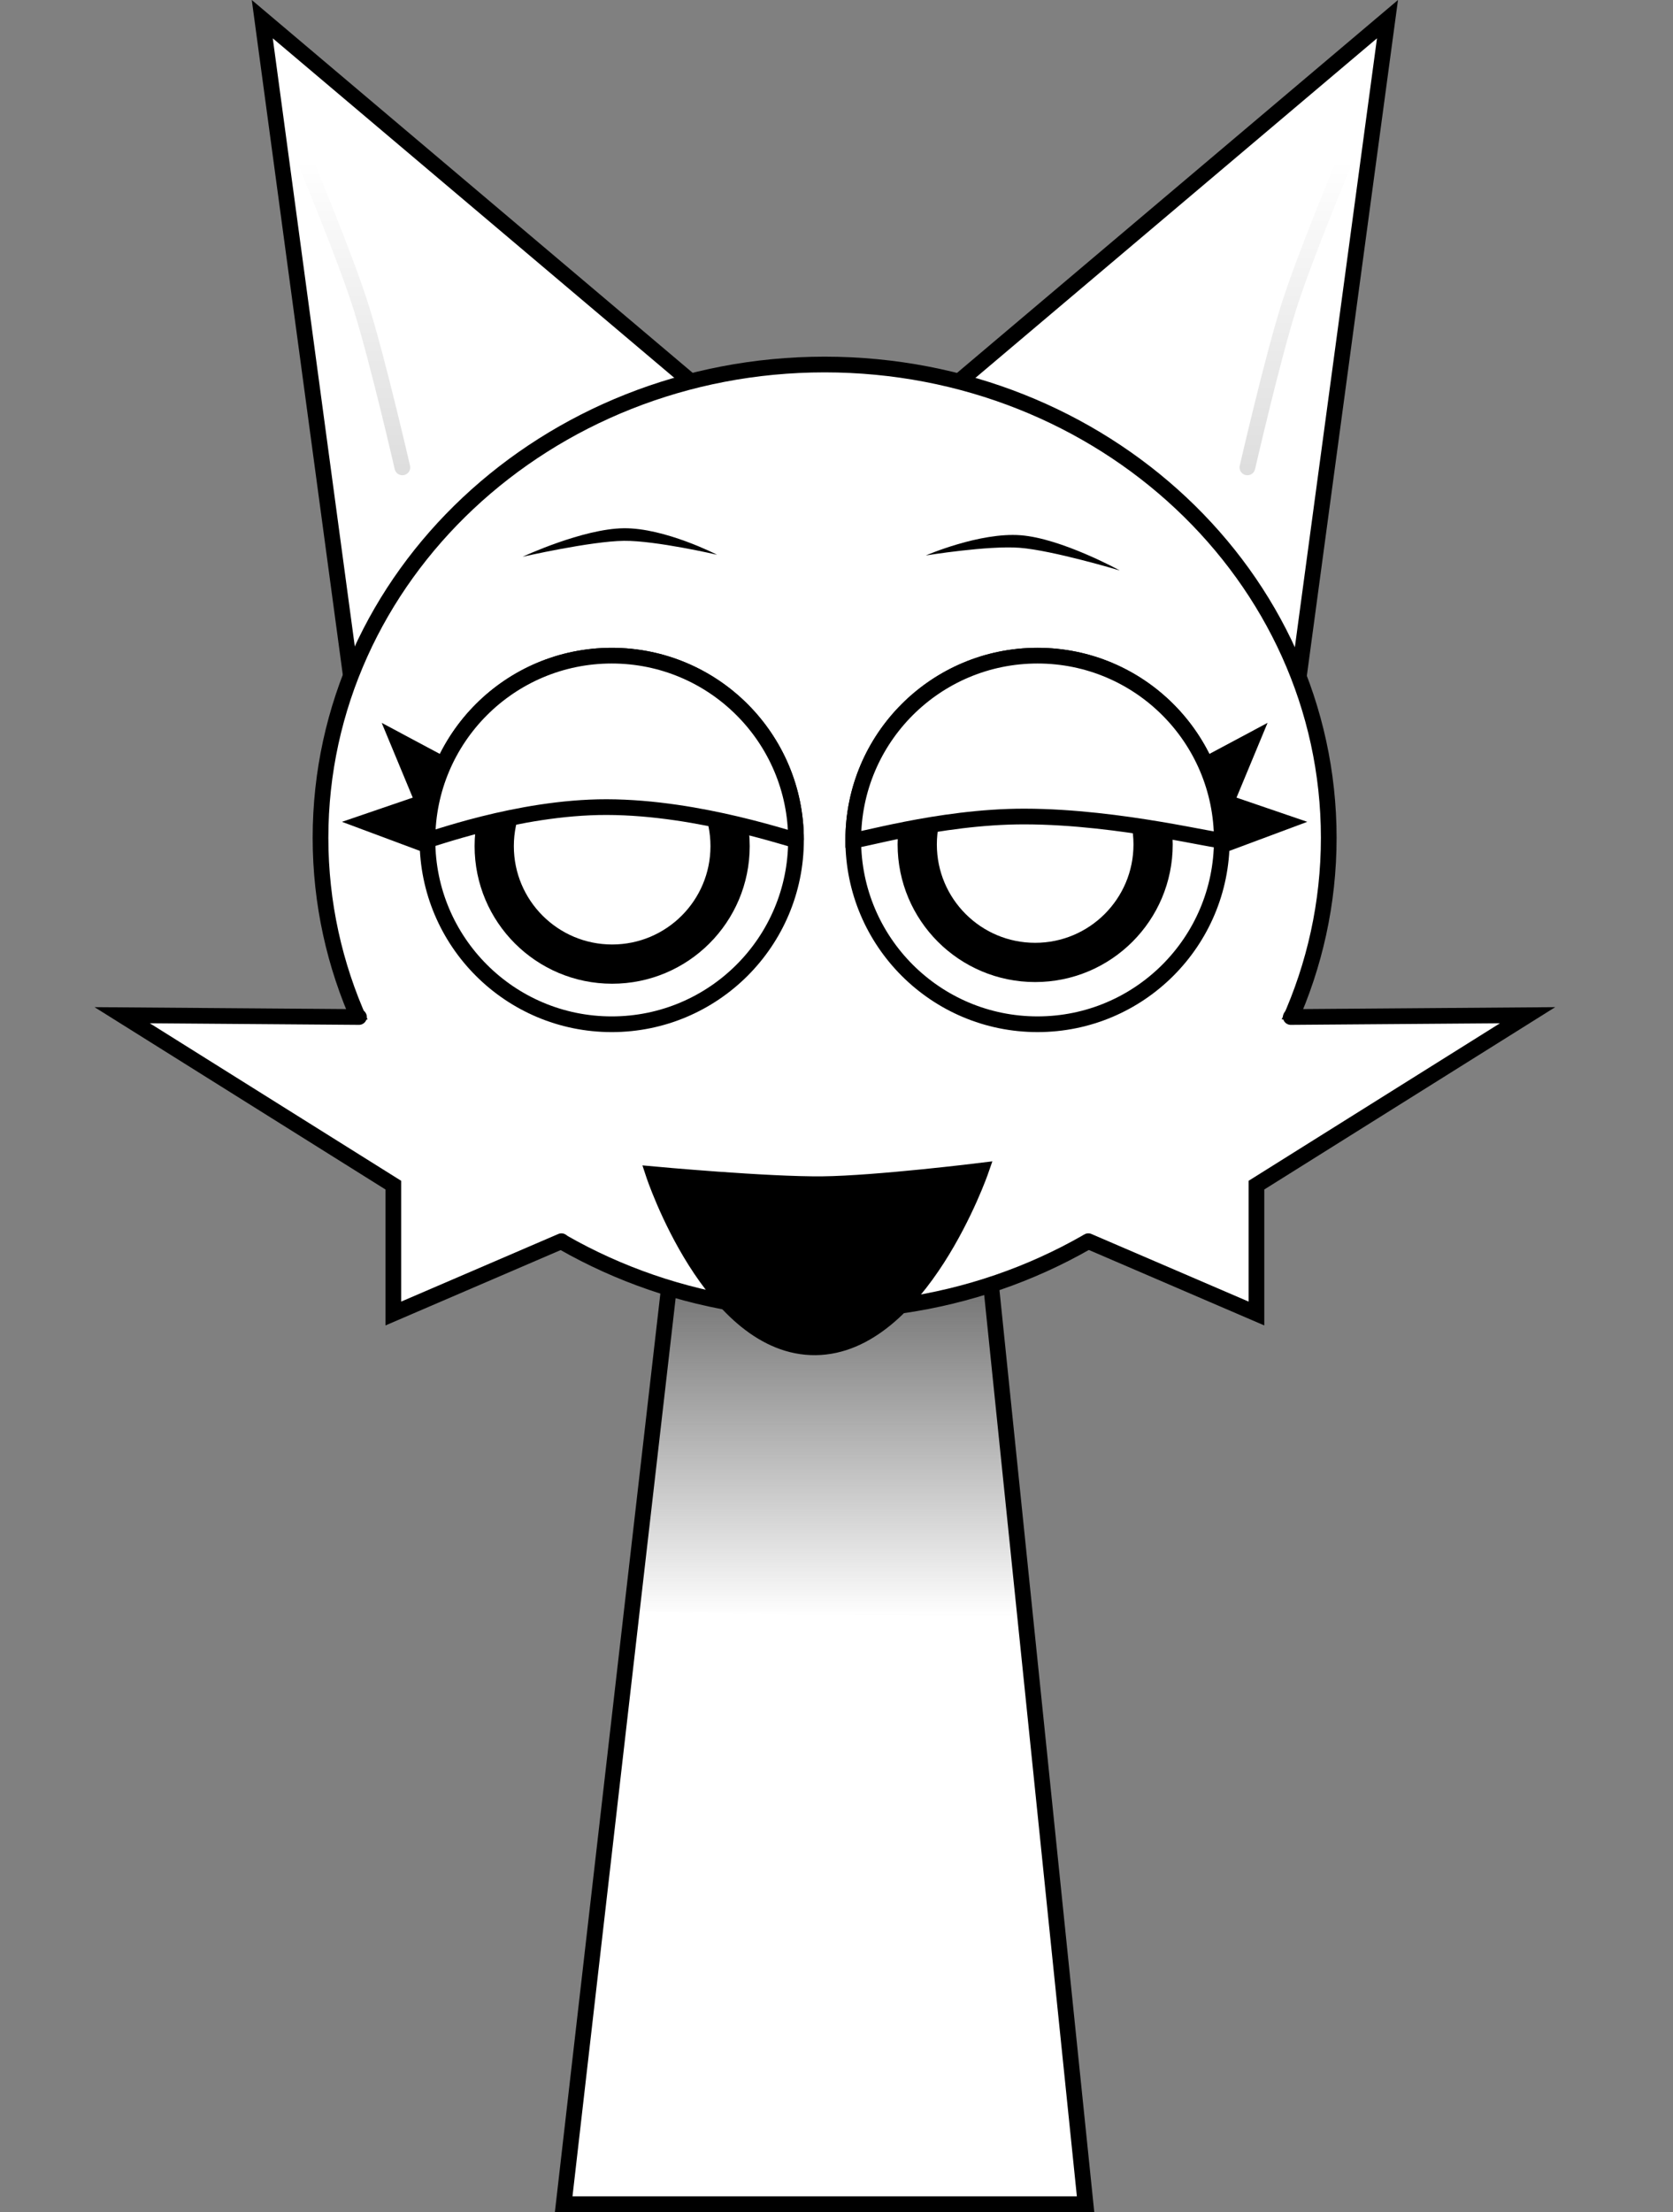<svg version="1.1" xmlns="http://www.w3.org/2000/svg" xmlns:xlink="http://www.w3.org/1999/xlink" width="213.182" height="281.832" viewBox="0,0,213.182,281.832"><rect x="0" y="0" width="213.182" height="281.832" fill="#808080" stroke="none"/><defs><linearGradient x1="379.693" y1="58.634" x2="379.693" y2="97.792" gradientUnits="userSpaceOnUse" id="color-1"><stop offset="0" stop-color="#000000" stop-opacity="0"/><stop offset="1" stop-color="#000000" stop-opacity="0.129"/></linearGradient><linearGradient x1="259.577" y1="58.634" x2="259.577" y2="97.792" gradientUnits="userSpaceOnUse" id="color-2"><stop offset="0" stop-color="#000000" stop-opacity="0"/><stop offset="1" stop-color="#000000" stop-opacity="0.129"/></linearGradient><linearGradient x1="320.087" y1="187.072" x2="320.087" y2="244.232" gradientUnits="userSpaceOnUse" id="color-3"><stop offset="0" stop-color="#424242"/><stop offset="1" stop-color="#424242" stop-opacity="0"/></linearGradient></defs><g transform="translate(-214.524,-38.24)"><g stroke-miterlimit="10"><g stroke-width="2" stroke-linecap="round"><path d="M336.158,87.325l55.167,-46.644l-11.402,84.522" fill="#ffffff" stroke="#000000"/><path d="M373.474,97.792c0,0 3.197,-13.922 5.309,-20.57c2.031,-6.395 7.129,-18.588 7.129,-18.588" fill="none" stroke="url(#color-1)"/></g><g stroke-width="2" stroke-linecap="round"><path d="M259.346,125.203l-11.402,-84.522l55.167,46.644" fill="#ffffff" stroke="#000000"/><path d="M253.357,58.634c0,0 5.098,12.193 7.129,18.588c2.112,6.648 5.309,20.57 5.309,20.57" fill="none" stroke="url(#color-2)"/></g><g stroke="#000000" stroke-linecap="butt"><path d="M286.352,319.072l15.143,-131.842l37.783,-0.158l13.574,132z" fill="#ffffff" stroke-width="0"/><path d="M295.019,243.611l6.476,-56.381l37.783,-0.158l5.878,57.16z" fill="url(#color-3)" stroke-width="0"/><path d="M286.352,319.072l15.143,-131.842l37.783,-0.158l13.574,132z" fill="none" stroke-width="2"/></g><g fill="#ffffff"><path d="M255.365,144.981c0,-33.302 28.76,-60.298 64.237,-60.298c35.477,0 64.237,26.996 64.237,60.298c0,33.302 -28.76,60.298 -64.237,60.298c-35.477,0 -64.237,-26.996 -64.237,-60.298z" stroke="#000000" stroke-width="2" stroke-linecap="butt"/><path d="M259.116,168.276l6.91,-0.461l23.955,26.489l-7.141,2.764z" stroke="none" stroke-width="0" stroke-linecap="round"/><path d="M286.066,196.378l-21.422,9.214v-16.354l-34.551,-21.652l30.175,0.23" stroke="#000000" stroke-width="2" stroke-linecap="round"/><path d="M356.428,197.069l-7.141,-2.764l23.955,-26.489l6.91,0.461z" stroke="none" stroke-width="0" stroke-linecap="round"/><path d="M379.002,167.816l30.175,-0.23l-34.551,21.652v16.354l-21.422,-9.214" stroke="#000000" stroke-width="2" stroke-linecap="round"/></g><path d="M214.524,306.613v-267.725h213.182v267.725z" fill="none" stroke="none" stroke-width="0" stroke-linecap="butt"/><g fill="#000000" stroke="#000000" stroke-width="2" stroke-linecap="round"><path d="M269.251,142.394l-4.092,-9.855l8.545,4.566z"/><path d="M271.069,146.718l-9.998,-3.729l9.167,-3.135z"/></g><path d="M268.992,145.257c0,-12.968 10.513,-23.481 23.481,-23.481c12.968,0 23.481,10.513 23.481,23.481c0,12.968 -10.513,23.481 -23.481,23.481c-12.968,0 -23.481,-10.513 -23.481,-23.481z" fill="#ffffff" stroke="#000000" stroke-width="2" stroke-linecap="butt"/><path d="M277.5,146.047c0,-8.3 6.728,-15.028 15.028,-15.028c8.3,0 15.028,6.728 15.028,15.028c0,8.3 -6.728,15.028 -15.028,15.028c-8.3,0 -15.028,-6.728 -15.028,-15.028z" fill="#ffffff" stroke="#000000" stroke-width="5" stroke-linecap="butt"/><path d="" fill="none" stroke="#000000" stroke-width="2" stroke-linecap="round"/><g fill="#000000" stroke="#000000" stroke-width="2" stroke-linecap="round"><path d="M365.5,137.105l8.545,-4.566l-4.092,9.855z"/><path d="M368.966,139.854l9.167,3.135l-9.998,3.729z"/></g><path d="M346.731,168.737c-12.968,0 -23.481,-10.513 -23.481,-23.481c0,-12.968 10.513,-23.481 23.481,-23.481c12.968,0 23.481,10.513 23.481,23.481c0,12.968 -10.513,23.481 -23.481,23.481z" fill="#ffffff" stroke="#000000" stroke-width="2" stroke-linecap="butt"/><path d="M361.458,145.834c0,8.3 -6.728,15.028 -15.028,15.028c-8.3,0 -15.028,-6.728 -15.028,-15.028c0,-8.3 6.728,-15.028 15.028,-15.028c8.3,0 15.028,6.728 15.028,15.028z" fill="#ffffff" stroke="#000000" stroke-width="5" stroke-linecap="butt"/><path d="M281.114,109.176c0,0 7.676,-3.579 12.902,-3.633c5.226,-0.054 11.883,3.377 11.883,3.377c0,0 -7.831,-1.815 -11.867,-1.773c-4.218,0.044 -12.919,2.029 -12.919,2.029z" fill="#000000" stroke="none" stroke-width="0" stroke-linecap="butt"/><path d="M344.456,108.033c-4.024,-0.311 -11.959,0.976 -11.959,0.976c0,0 6.872,-2.978 12.083,-2.575c5.211,0.403 12.631,4.487 12.631,4.487c0,0 -8.549,-2.563 -12.754,-2.888z" fill="#000000" stroke="none" stroke-width="0" stroke-linecap="butt"/><path d="M268.992,145.257c0,-12.968 10.513,-23.481 23.481,-23.481c12.968,0 23.481,10.513 23.481,23.481c0,0.231 -12.088,-4.169 -24.138,-4.185c-11.413,-0.016 -22.823,4.362 -22.823,4.185z" fill="#ffffff" stroke="#000000" stroke-width="2" stroke-linecap="butt"/><path d="M323.25,145.257c0,-12.968 10.513,-23.481 23.481,-23.481c12.968,0 23.481,10.513 23.481,23.481c0,0.417 -12.774,-2.967 -25.125,-2.986c-11.058,-0.017 -21.836,3.377 -21.836,2.986z" fill="#ffffff" stroke="#000000" stroke-width="2" stroke-linecap="butt"/><path d="M318.451,209.899c-13.303,0.147 -20.638,-22.043 -20.638,-22.043c0,0 14.475,1.336 21.535,1.258c6.83,-0.075 20.157,-1.719 20.157,-1.719c0,0 -7.751,22.357 -21.054,22.504z" fill="#000000" stroke="#000000" stroke-width="2" stroke-linecap="round"/></g></g></svg>